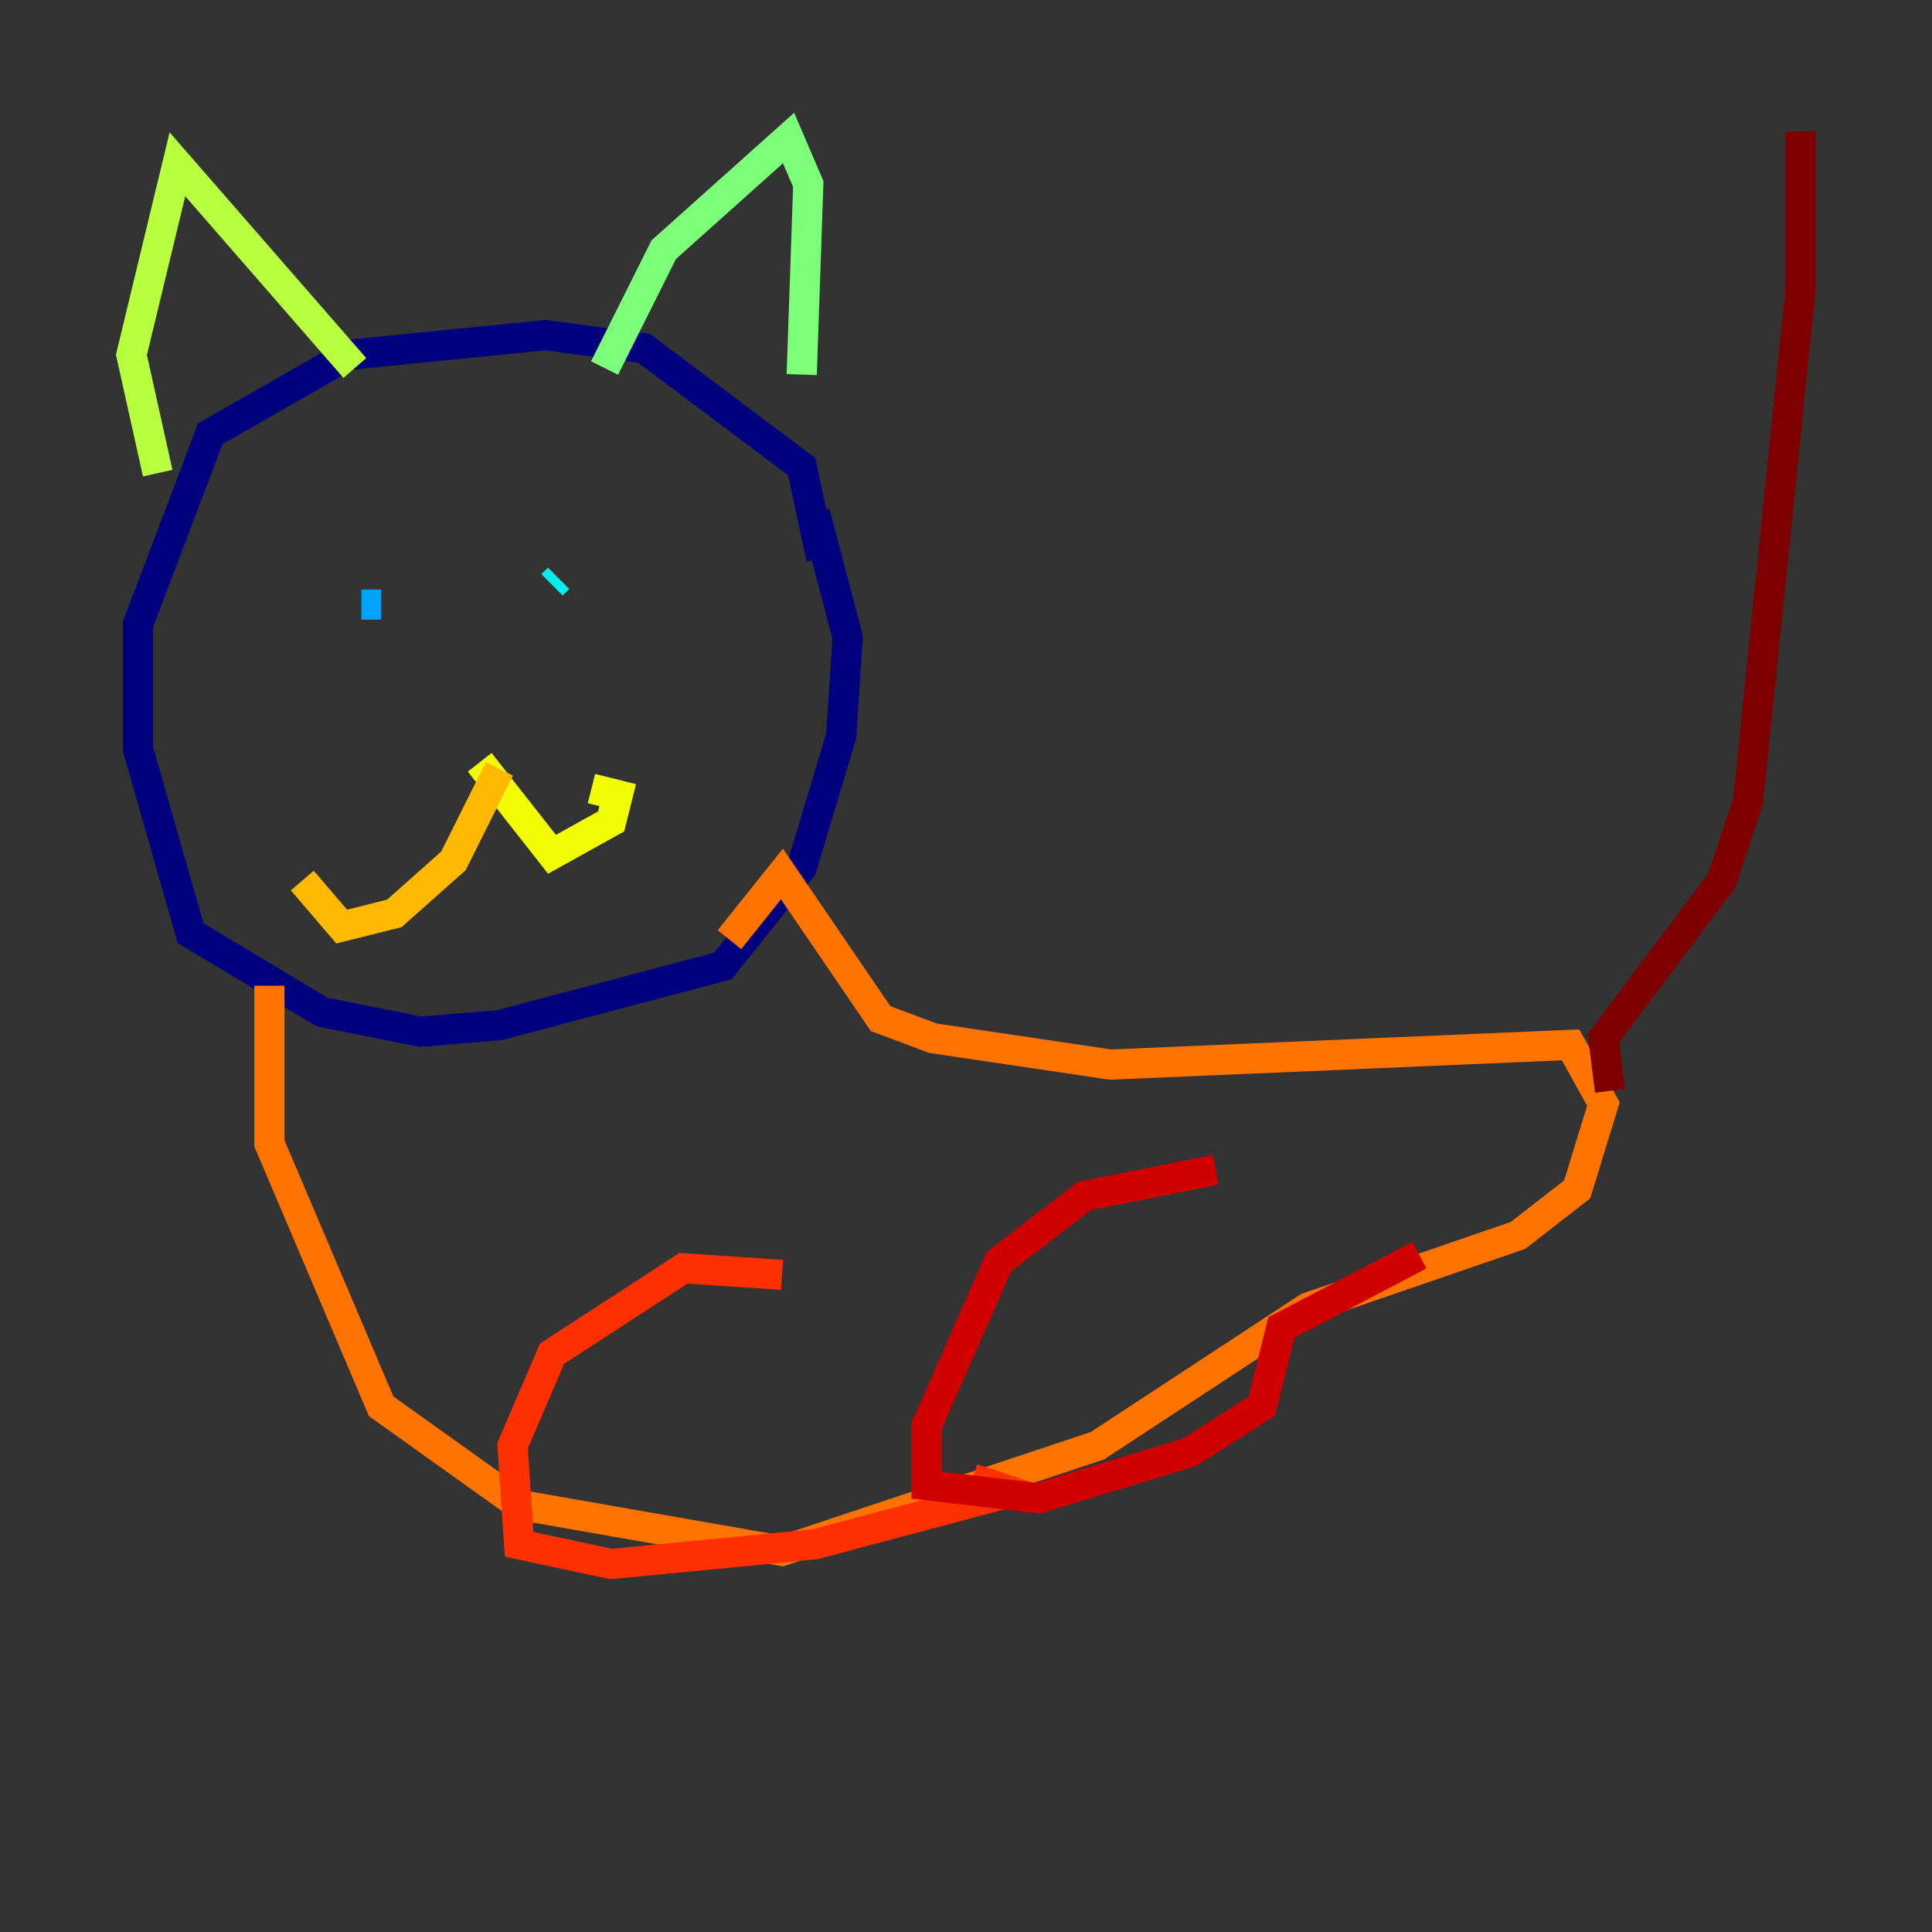 <?xml version="1.0" encoding="utf-8" ?>
<svg baseProfile="tiny" height="128" version="1.2" viewBox="0,0,128,128" width="128" xmlns="http://www.w3.org/2000/svg" xmlns:ev="http://www.w3.org/2001/xml-events" xmlns:xlink="http://www.w3.org/1999/xlink"><rect x="0" y="0" width="128" height="128" fill="#333333" stroke="none"/><defs /><polyline fill="none" points="54.422,37.007 53.116,30.912 42.667,23.075 36.136,22.204 23.075,23.51 13.932,28.735 9.143,41.361 9.143,49.633 12.626,61.823 21.333,67.048 27.864,68.354 33.088,67.918 47.891,64.0 53.116,57.469 55.728,48.762 56.163,42.231 53.986,33.959" stroke="#00007f" stroke-width="2" /><polyline fill="none" points="41.361,40.054 41.361,40.054" stroke="#0000d1" stroke-width="2" /><polyline fill="none" points="25.252,40.054 25.252,40.054" stroke="#0010ff" stroke-width="2" /><polyline fill="none" points="25.252,40.054 25.252,40.054" stroke="#0058ff" stroke-width="2" /><polyline fill="none" points="25.252,40.054 23.946,40.054" stroke="#00a4ff" stroke-width="2" /><polyline fill="none" points="36.571,38.748 37.007,38.313" stroke="#05ecf1" stroke-width="2" /><polyline fill="none" points="37.007,38.313 37.007,38.313" stroke="#3fffb7" stroke-width="2" /><polyline fill="none" points="40.054,24.381 43.973,16.544 52.245,9.143 53.551,12.191 53.116,24.816" stroke="#7cff79" stroke-width="2" /><polyline fill="none" points="10.449,31.347 8.707,23.51 11.755,10.884 23.51,24.381" stroke="#b7ff3f" stroke-width="2" /><polyline fill="none" points="31.782,50.503 36.571,56.599 40.49,54.422 40.925,52.68 39.184,52.245" stroke="#f1fc05" stroke-width="2" /><polyline fill="none" points="33.088,50.939 30.041,57.034 26.122,60.517 22.64,61.388 20.027,58.34" stroke="#ffb900" stroke-width="2" /><polyline fill="none" points="17.85,65.306 17.85,75.755 25.252,93.17 34.395,99.701 51.809,102.748 72.707,95.782 86.639,86.639 100.571,81.85 104.49,78.803 106.231,73.143 104.054,69.225 73.578,70.531 61.823,68.789 58.34,67.483 51.809,57.905 48.327,62.258" stroke="#ff7300" stroke-width="2" /><polyline fill="none" points="51.809,84.463 45.279,84.027 36.571,89.687 33.959,95.782 34.395,102.313 40.49,103.619 53.986,102.313 67.048,98.83 64.435,97.959" stroke="#ff3000" stroke-width="2" /><polyline fill="none" points="80.544,77.497 71.837,79.238 66.177,83.592 61.388,94.476 61.388,98.395 68.789,99.265 78.803,96.218 83.592,93.17 84.898,87.946 94.041,83.156" stroke="#d10000" stroke-width="2" /><polyline fill="none" points="106.667,72.272 106.231,68.789 114.068,58.34 115.809,53.116 119.293,19.157 119.293,8.707" stroke="#7f0000" stroke-width="2" /></svg>